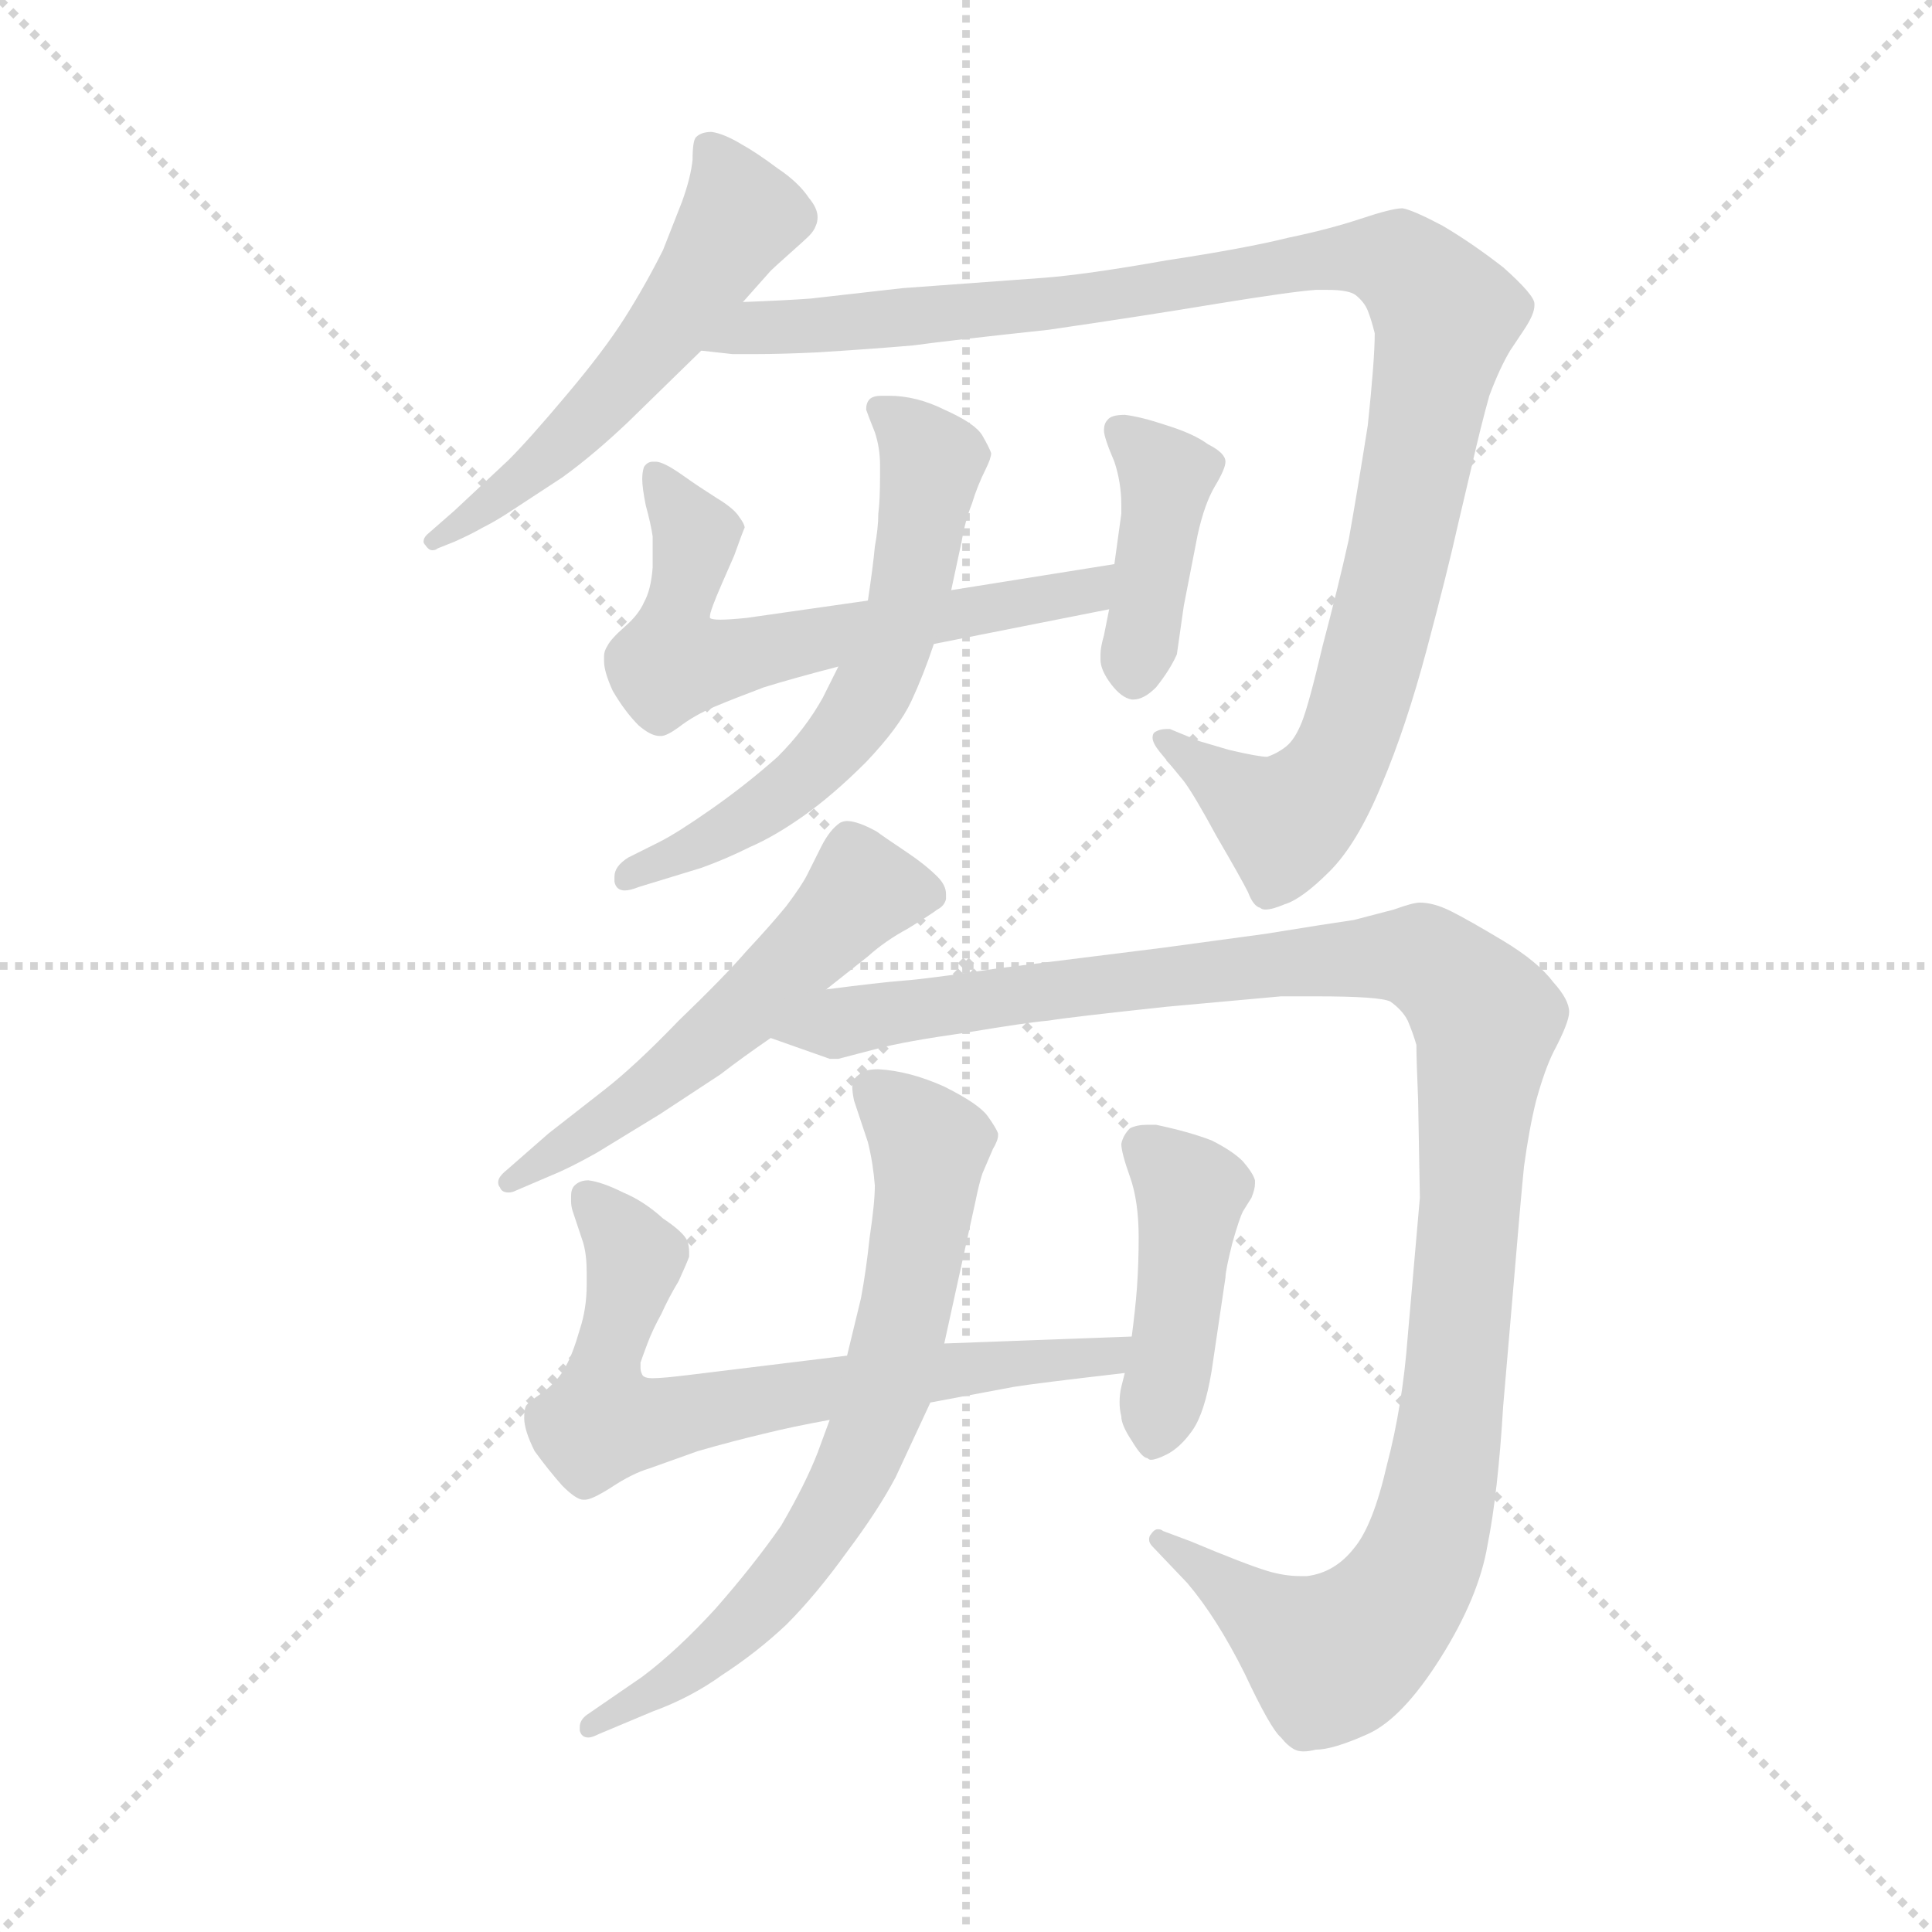 <svg version="1.1" viewBox="0 0 1024 1024" xmlns="http://www.w3.org/2000/svg">
  <g stroke="lightgray" stroke-dasharray="1,1" stroke-width="1" transform="scale(4, 4)">
    <line x1="0" y1="0" x2="256" y2="256"></line>
    <line x1="256" y1="0" x2="0" y2="256"></line>
    <line x1="128" y1="0" x2="128" y2="256"></line>
    <line x1="0" y1="128" x2="256" y2="128"></line>
  </g>
  <g transform="scale(0.92, -0.92) translate(60, -830)">
    <style type="text/css">
      
        @keyframes keyframes0 {
          from {
            stroke: blue;
            stroke-dashoffset: 559;
            stroke-width: 128;
          }
          65% {
            animation-timing-function: step-end;
            stroke: blue;
            stroke-dashoffset: 0;
            stroke-width: 128;
          }
          to {
            stroke: black;
            stroke-width: 1024;
          }
        }
        #make-me-a-hanzi-animation-0 {
          animation: keyframes0 0.705s both;
          animation-delay: 0s;
          animation-timing-function: linear;
        }
      
        @keyframes keyframes1 {
          from {
            stroke: blue;
            stroke-dashoffset: 1094;
            stroke-width: 128;
          }
          78% {
            animation-timing-function: step-end;
            stroke: blue;
            stroke-dashoffset: 0;
            stroke-width: 128;
          }
          to {
            stroke: black;
            stroke-width: 1024;
          }
        }
        #make-me-a-hanzi-animation-1 {
          animation: keyframes1 1.14s both;
          animation-delay: 0.705s;
          animation-timing-function: linear;
        }
      
        @keyframes keyframes2 {
          from {
            stroke: blue;
            stroke-dashoffset: 629;
            stroke-width: 128;
          }
          67% {
            animation-timing-function: step-end;
            stroke: blue;
            stroke-dashoffset: 0;
            stroke-width: 128;
          }
          to {
            stroke: black;
            stroke-width: 1024;
          }
        }
        #make-me-a-hanzi-animation-2 {
          animation: keyframes2 0.762s both;
          animation-delay: 1.845s;
          animation-timing-function: linear;
        }
      
        @keyframes keyframes3 {
          from {
            stroke: blue;
            stroke-dashoffset: 412;
            stroke-width: 128;
          }
          57% {
            animation-timing-function: step-end;
            stroke: blue;
            stroke-dashoffset: 0;
            stroke-width: 128;
          }
          to {
            stroke: black;
            stroke-width: 1024;
          }
        }
        #make-me-a-hanzi-animation-3 {
          animation: keyframes3 0.585s both;
          animation-delay: 2.607s;
          animation-timing-function: linear;
        }
      
        @keyframes keyframes4 {
          from {
            stroke: blue;
            stroke-dashoffset: 619;
            stroke-width: 128;
          }
          67% {
            animation-timing-function: step-end;
            stroke: blue;
            stroke-dashoffset: 0;
            stroke-width: 128;
          }
          to {
            stroke: black;
            stroke-width: 1024;
          }
        }
        #make-me-a-hanzi-animation-4 {
          animation: keyframes4 0.754s both;
          animation-delay: 3.192s;
          animation-timing-function: linear;
        }
      
        @keyframes keyframes5 {
          from {
            stroke: blue;
            stroke-dashoffset: 560;
            stroke-width: 128;
          }
          65% {
            animation-timing-function: step-end;
            stroke: blue;
            stroke-dashoffset: 0;
            stroke-width: 128;
          }
          to {
            stroke: black;
            stroke-width: 1024;
          }
        }
        #make-me-a-hanzi-animation-5 {
          animation: keyframes5 0.706s both;
          animation-delay: 3.946s;
          animation-timing-function: linear;
        }
      
        @keyframes keyframes6 {
          from {
            stroke: blue;
            stroke-dashoffset: 1192;
            stroke-width: 128;
          }
          80% {
            animation-timing-function: step-end;
            stroke: blue;
            stroke-dashoffset: 0;
            stroke-width: 128;
          }
          to {
            stroke: black;
            stroke-width: 1024;
          }
        }
        #make-me-a-hanzi-animation-6 {
          animation: keyframes6 1.22s both;
          animation-delay: 4.652s;
          animation-timing-function: linear;
        }
      
        @keyframes keyframes7 {
          from {
            stroke: blue;
            stroke-dashoffset: 703;
            stroke-width: 128;
          }
          70% {
            animation-timing-function: step-end;
            stroke: blue;
            stroke-dashoffset: 0;
            stroke-width: 128;
          }
          to {
            stroke: black;
            stroke-width: 1024;
          }
        }
        #make-me-a-hanzi-animation-7 {
          animation: keyframes7 0.822s both;
          animation-delay: 5.872s;
          animation-timing-function: linear;
        }
      
        @keyframes keyframes8 {
          from {
            stroke: blue;
            stroke-dashoffset: 441;
            stroke-width: 128;
          }
          59% {
            animation-timing-function: step-end;
            stroke: blue;
            stroke-dashoffset: 0;
            stroke-width: 128;
          }
          to {
            stroke: black;
            stroke-width: 1024;
          }
        }
        #make-me-a-hanzi-animation-8 {
          animation: keyframes8 0.609s both;
          animation-delay: 6.694s;
          animation-timing-function: linear;
        }
      
        @keyframes keyframes9 {
          from {
            stroke: blue;
            stroke-dashoffset: 718;
            stroke-width: 128;
          }
          70% {
            animation-timing-function: step-end;
            stroke: blue;
            stroke-dashoffset: 0;
            stroke-width: 128;
          }
          to {
            stroke: black;
            stroke-width: 1024;
          }
        }
        #make-me-a-hanzi-animation-9 {
          animation: keyframes9 0.834s both;
          animation-delay: 7.303s;
          animation-timing-function: linear;
        }
      
    </style>
    
      <path d="M 368 656 L 384 674 Q 386 676 395 684 Q 404 692 406 694 Q 409 697 410 700 Q 411 702 411 705 Q 411 710 406 716 Q 400 725 388 733 Q 376 742 367 747 Q 357 753 350 754 Q 344 754 341 751 Q 339 749 339 738 Q 338 728 333 714 L 322 686 Q 312 666 300 647 Q 288 628 266 602 Q 245 577 233 565 L 202 536 L 186 522 Q 184 520 184 518 Q 184 517 185 516 Q 187 513 189 513 Q 191 513 192 514 L 202 518 Q 211 522 218 526 Q 226 530 235 536 L 264 555 Q 282 568 302 587 L 344 628 L 368 656 Z" fill="lightgray"></path>
    
      <path d="M 344 628 L 362 626 L 375 626 Q 390 626 411 627 Q 443 629 466 631 Q 488 634 544 640 Q 599 648 641 655 Q 684 662 698 663 L 705 663 Q 717 663 721 660 Q 726 656 728 651 Q 730 646 732 638 Q 732 623 728 585 Q 722 547 717 519 Q 711 492 702 458 Q 694 424 690 414 Q 686 404 681 400 Q 676 396 670 394 Q 665 394 648 398 L 631 403 L 614 410 L 612 410 Q 608 410 605 408 Q 604 407 604 405 Q 604 402 608 397 L 622 380 Q 628 372 641 348 Q 655 324 659 316 Q 662 308 666 307 Q 667 306 669 306 Q 673 306 680 309 Q 690 312 706 328 Q 722 344 736 378 Q 750 411 762 456 Q 774 501 780 528 L 788 562 Q 793 584 798 602 Q 804 618 810 628 L 818 640 Q 824 649 824 654 L 824 655 Q 824 660 806 676 Q 788 690 771 700 Q 754 709 748 710 Q 742 710 724 704 Q 706 698 682 693 Q 658 687 612 680 Q 567 672 542 670 L 460 664 L 407 658 Q 394 657 368 656 C 338 655 314 630 344 628 Z" fill="lightgray"></path>
    
      <path d="M 440 484 L 370 474 Q 360 473 355 473 Q 350 473 349 474 L 349 475 Q 349 478 356 494 L 363 510 Q 368 524 369 526 Q 369 528 366 532 Q 363 537 353 543 Q 342 550 335 555 Q 328 560 324 562 Q 320 564 318 564 L 316 564 Q 313 564 311 561 Q 310 558 310 554 Q 310 549 312 539 Q 315 528 316 521 L 316 503 Q 315 490 311 483 Q 308 476 300 469 Q 292 462 290 458 Q 288 455 288 452 L 288 449 Q 288 443 293 432 Q 300 420 308 412 Q 315 406 320 406 L 321 406 Q 324 406 331 411 Q 340 418 352 423 Q 364 428 380 434 Q 396 439 423 446 L 478 459 L 579 479 C 608 485 612 510 582 505 L 488 490 L 440 484 Z" fill="lightgray"></path>
    
      <path d="M 579 479 L 576 464 Q 574 457 574 453 L 574 450 Q 574 444 580 436 Q 586 428 592 427 L 593 427 Q 599 427 606 434 Q 614 444 618 453 L 622 481 L 630 522 Q 634 540 640 550 Q 646 560 646 564 Q 646 569 636 574 Q 628 580 612 585 Q 597 590 588 591 Q 580 591 578 588 Q 576 586 576 582 Q 576 578 582 564 Q 586 552 586 539 L 586 534 L 582 505 L 579 479 Z" fill="lightgray"></path>
    
      <path d="M 423 446 L 414 428 Q 404 410 388 394 Q 370 378 350 364 Q 330 350 320 345 L 302 336 Q 294 331 294 325 L 294 322 Q 295 317 300 317 Q 303 317 308 319 L 344 330 Q 358 335 372 342 Q 386 348 403 360 Q 420 372 439 391 Q 458 411 465 426 Q 472 441 478 459 L 488 490 L 494 518 Q 496 530 500 540 Q 503 550 508 560 Q 511 566 511 569 Q 510 572 506 579 Q 502 586 484 594 Q 468 602 452 602 L 448 602 Q 443 602 441 600 Q 439 598 439 594 Q 440 591 444 581 Q 447 572 447 562 L 447 556 Q 447 542 446 534 Q 446 526 444 515 Q 443 504 440 484 L 423 446 Z" fill="lightgray"></path>
    
      <path d="M 416 260 L 440 279 Q 450 288 463 295 Q 476 303 480 306 Q 484 308 485 312 L 485 315 Q 485 320 480 325 Q 473 332 461 340 Q 449 348 445 351 Q 434 357 428 357 Q 426 357 424 356 Q 418 352 413 342 L 405 326 Q 402 320 393 308 Q 384 297 370 282 Q 357 267 331 242 Q 306 216 288 202 L 256 177 L 232 156 Q 227 152 227 149 Q 227 147 228 146 Q 229 143 233 143 Q 235 143 237 144 L 258 153 Q 268 157 284 166 L 320 188 L 355 211 Q 368 221 384 232 L 416 260 Z" fill="lightgray"></path>
    
      <path d="M 384 232 L 418 220 L 423 220 L 446 226 Q 461 230 496 235 Q 532 241 544 242 Q 556 244 612 250 L 678 256 L 698 256 Q 735 256 741 253 Q 748 248 751 242 Q 754 235 756 228 Q 756 220 757 196 L 758 140 L 751 60 Q 748 20 739 -14 Q 731 -49 720 -62 Q 709 -76 693 -78 L 689 -78 Q 680 -78 670 -75 Q 657 -71 626 -58 L 610 -52 Q 609 -51 607 -51 Q 605 -51 603 -54 Q 602 -55 602 -57 Q 602 -59 604 -61 L 624 -82 Q 641 -102 657 -134 Q 672 -166 678 -171 Q 682 -176 686 -178 Q 688 -179 691 -179 Q 694 -179 698 -178 Q 708 -178 728 -169 Q 748 -160 770 -125 Q 792 -90 797 -60 Q 803 -30 806 20 L 812 90 Q 816 138 818 158 Q 821 180 825 196 Q 830 214 835 224 Q 844 241 844 247 Q 844 254 835 264 Q 826 276 806 288 Q 786 300 776 305 Q 766 310 758 310 Q 754 310 743 306 L 720 300 Q 706 298 669 292 L 610 284 L 514 272 Q 474 266 460 265 Q 447 264 416 260 C 386 256 356 242 384 232 Z" fill="lightgray"></path>
    
      <path d="M 428 49 L 338 38 Q 322 36 316 36 Q 311 36 310 38 Q 309 40 309 42 L 309 45 Q 310 48 313 56 Q 316 64 321 73 Q 325 82 331 92 Q 336 103 337 106 L 337 109 Q 337 112 336 115 Q 334 120 322 128 Q 311 138 299 143 Q 287 149 279 150 Q 274 150 271 147 Q 269 145 269 141 L 269 138 Q 269 135 270 132 L 276 114 Q 278 107 278 97 L 278 90 Q 278 76 274 64 Q 270 50 266 43 Q 262 35 253 28 Q 244 22 243 20 Q 242 18 242 13 Q 242 6 248 -6 Q 256 -17 264 -26 Q 272 -34 276 -34 L 277 -34 Q 281 -34 292 -27 Q 304 -19 314 -16 L 342 -6 Q 363 0 380 4 Q 396 8 418 12 L 476 22 L 524 31 Q 536 33 588 39 C 618 42 622 61 592 60 L 484 56 L 428 49 Z" fill="lightgray"></path>
    
      <path d="M 588 39 L 586 31 Q 585 27 585 22 Q 585 18 586 14 Q 586 9 592 0 Q 598 -10 601 -10 Q 602 -11 603 -11 Q 606 -11 612 -8 Q 620 -4 627 6 Q 634 16 638 40 L 646 94 Q 646 98 650 114 Q 654 128 656 132 L 661 140 Q 663 145 663 148 L 663 150 Q 662 154 656 161 Q 650 167 638 173 Q 625 178 606 182 L 601 182 Q 595 182 591 180 Q 587 176 586 171 Q 586 166 591 152 Q 596 138 596 117 Q 596 102 595 88 Q 594 75 592 60 L 588 39 Z" fill="lightgray"></path>
    
      <path d="M 484 56 L 502 138 Q 504 148 506 154 L 512 168 Q 515 173 515 176 L 515 177 Q 514 180 509 187 Q 504 194 484 204 Q 464 213 446 214 Q 438 214 435 211 Q 432 209 431 206 L 431 204 Q 431 201 432 196 L 440 172 Q 443 160 444 147 Q 444 137 441 117 Q 439 98 436 82 L 428 49 L 418 12 L 411 -7 Q 404 -25 390 -49 Q 374 -72 352 -97 Q 330 -121 310 -136 L 278 -158 Q 274 -161 274 -165 L 274 -167 Q 275 -171 279 -171 Q 281 -171 285 -169 L 316 -156 Q 338 -148 356 -135 Q 376 -122 393 -106 Q 410 -89 428 -64 Q 446 -40 456 -21 L 476 22 L 484 56 Z" fill="lightgray"></path>
    
    
      <clipPath id="make-me-a-hanzi-clip-0">
        <path d="M 368 656 L 384 674 Q 386 676 395 684 Q 404 692 406 694 Q 409 697 410 700 Q 411 702 411 705 Q 411 710 406 716 Q 400 725 388 733 Q 376 742 367 747 Q 357 753 350 754 Q 344 754 341 751 Q 339 749 339 738 Q 338 728 333 714 L 322 686 Q 312 666 300 647 Q 288 628 266 602 Q 245 577 233 565 L 202 536 L 186 522 Q 184 520 184 518 Q 184 517 185 516 Q 187 513 189 513 Q 191 513 192 514 L 202 518 Q 211 522 218 526 Q 226 530 235 536 L 264 555 Q 282 568 302 587 L 344 628 L 368 656 Z"></path>
      </clipPath>
      <path clip-path="url(#make-me-a-hanzi-clip-0)" d="M 349 743 L 367 704 L 330 648 L 260 570 L 188 519" fill="none" id="make-me-a-hanzi-animation-0" stroke-dasharray="431 862" stroke-linecap="round"></path>
    
      <clipPath id="make-me-a-hanzi-clip-1">
        <path d="M 344 628 L 362 626 L 375 626 Q 390 626 411 627 Q 443 629 466 631 Q 488 634 544 640 Q 599 648 641 655 Q 684 662 698 663 L 705 663 Q 717 663 721 660 Q 726 656 728 651 Q 730 646 732 638 Q 732 623 728 585 Q 722 547 717 519 Q 711 492 702 458 Q 694 424 690 414 Q 686 404 681 400 Q 676 396 670 394 Q 665 394 648 398 L 631 403 L 614 410 L 612 410 Q 608 410 605 408 Q 604 407 604 405 Q 604 402 608 397 L 622 380 Q 628 372 641 348 Q 655 324 659 316 Q 662 308 666 307 Q 667 306 669 306 Q 673 306 680 309 Q 690 312 706 328 Q 722 344 736 378 Q 750 411 762 456 Q 774 501 780 528 L 788 562 Q 793 584 798 602 Q 804 618 810 628 L 818 640 Q 824 649 824 654 L 824 655 Q 824 660 806 676 Q 788 690 771 700 Q 754 709 748 710 Q 742 710 724 704 Q 706 698 682 693 Q 658 687 612 680 Q 567 672 542 670 L 460 664 L 407 658 Q 394 657 368 656 C 338 655 314 630 344 628 Z"></path>
      </clipPath>
      <path clip-path="url(#make-me-a-hanzi-clip-1)" d="M 349 632 L 375 642 L 532 652 L 693 680 L 739 681 L 750 675 L 773 648 L 772 641 L 744 503 L 725 429 L 706 382 L 688 363 L 675 358 L 610 405" fill="none" id="make-me-a-hanzi-animation-1" stroke-dasharray="966 1932" stroke-linecap="round"></path>
    
      <clipPath id="make-me-a-hanzi-clip-2">
        <path d="M 440 484 L 370 474 Q 360 473 355 473 Q 350 473 349 474 L 349 475 Q 349 478 356 494 L 363 510 Q 368 524 369 526 Q 369 528 366 532 Q 363 537 353 543 Q 342 550 335 555 Q 328 560 324 562 Q 320 564 318 564 L 316 564 Q 313 564 311 561 Q 310 558 310 554 Q 310 549 312 539 Q 315 528 316 521 L 316 503 Q 315 490 311 483 Q 308 476 300 469 Q 292 462 290 458 Q 288 455 288 452 L 288 449 Q 288 443 293 432 Q 300 420 308 412 Q 315 406 320 406 L 321 406 Q 324 406 331 411 Q 340 418 352 423 Q 364 428 380 434 Q 396 439 423 446 L 478 459 L 579 479 C 608 485 612 510 582 505 L 488 490 L 440 484 Z"></path>
      </clipPath>
      <path clip-path="url(#make-me-a-hanzi-clip-2)" d="M 317 557 L 341 521 L 328 468 L 327 450 L 333 447 L 567 489 L 575 499" fill="none" id="make-me-a-hanzi-animation-2" stroke-dasharray="501 1002" stroke-linecap="round"></path>
    
      <clipPath id="make-me-a-hanzi-clip-3">
        <path d="M 579 479 L 576 464 Q 574 457 574 453 L 574 450 Q 574 444 580 436 Q 586 428 592 427 L 593 427 Q 599 427 606 434 Q 614 444 618 453 L 622 481 L 630 522 Q 634 540 640 550 Q 646 560 646 564 Q 646 569 636 574 Q 628 580 612 585 Q 597 590 588 591 Q 580 591 578 588 Q 576 586 576 582 Q 576 578 582 564 Q 586 552 586 539 L 586 534 L 582 505 L 579 479 Z"></path>
      </clipPath>
      <path clip-path="url(#make-me-a-hanzi-clip-3)" d="M 585 582 L 613 555 L 593 440" fill="none" id="make-me-a-hanzi-animation-3" stroke-dasharray="284 568" stroke-linecap="round"></path>
    
      <clipPath id="make-me-a-hanzi-clip-4">
        <path d="M 423 446 L 414 428 Q 404 410 388 394 Q 370 378 350 364 Q 330 350 320 345 L 302 336 Q 294 331 294 325 L 294 322 Q 295 317 300 317 Q 303 317 308 319 L 344 330 Q 358 335 372 342 Q 386 348 403 360 Q 420 372 439 391 Q 458 411 465 426 Q 472 441 478 459 L 488 490 L 494 518 Q 496 530 500 540 Q 503 550 508 560 Q 511 566 511 569 Q 510 572 506 579 Q 502 586 484 594 Q 468 602 452 602 L 448 602 Q 443 602 441 600 Q 439 598 439 594 Q 440 591 444 581 Q 447 572 447 562 L 447 556 Q 447 542 446 534 Q 446 526 444 515 Q 443 504 440 484 L 423 446 Z"></path>
      </clipPath>
      <path clip-path="url(#make-me-a-hanzi-clip-4)" d="M 446 595 L 477 565 L 462 481 L 446 440 L 418 398 L 379 364 L 300 324" fill="none" id="make-me-a-hanzi-animation-4" stroke-dasharray="491 982" stroke-linecap="round"></path>
    
      <clipPath id="make-me-a-hanzi-clip-5">
        <path d="M 416 260 L 440 279 Q 450 288 463 295 Q 476 303 480 306 Q 484 308 485 312 L 485 315 Q 485 320 480 325 Q 473 332 461 340 Q 449 348 445 351 Q 434 357 428 357 Q 426 357 424 356 Q 418 352 413 342 L 405 326 Q 402 320 393 308 Q 384 297 370 282 Q 357 267 331 242 Q 306 216 288 202 L 256 177 L 232 156 Q 227 152 227 149 Q 227 147 228 146 Q 229 143 233 143 Q 235 143 237 144 L 258 153 Q 268 157 284 166 L 320 188 L 355 211 Q 368 221 384 232 L 416 260 Z"></path>
      </clipPath>
      <path clip-path="url(#make-me-a-hanzi-clip-5)" d="M 477 314 L 435 316 L 348 230 L 234 150" fill="none" id="make-me-a-hanzi-animation-5" stroke-dasharray="432 864" stroke-linecap="round"></path>
    
      <clipPath id="make-me-a-hanzi-clip-6">
        <path d="M 384 232 L 418 220 L 423 220 L 446 226 Q 461 230 496 235 Q 532 241 544 242 Q 556 244 612 250 L 678 256 L 698 256 Q 735 256 741 253 Q 748 248 751 242 Q 754 235 756 228 Q 756 220 757 196 L 758 140 L 751 60 Q 748 20 739 -14 Q 731 -49 720 -62 Q 709 -76 693 -78 L 689 -78 Q 680 -78 670 -75 Q 657 -71 626 -58 L 610 -52 Q 609 -51 607 -51 Q 605 -51 603 -54 Q 602 -55 602 -57 Q 602 -59 604 -61 L 624 -82 Q 641 -102 657 -134 Q 672 -166 678 -171 Q 682 -176 686 -178 Q 688 -179 691 -179 Q 694 -179 698 -178 Q 708 -178 728 -169 Q 748 -160 770 -125 Q 792 -90 797 -60 Q 803 -30 806 20 L 812 90 Q 816 138 818 158 Q 821 180 825 196 Q 830 214 835 224 Q 844 241 844 247 Q 844 254 835 264 Q 826 276 806 288 Q 786 300 776 305 Q 766 310 758 310 Q 754 310 743 306 L 720 300 Q 706 298 669 292 L 610 284 L 514 272 Q 474 266 460 265 Q 447 264 416 260 C 386 256 356 242 384 232 Z"></path>
      </clipPath>
      <path clip-path="url(#make-me-a-hanzi-clip-6)" d="M 391 234 L 507 255 L 732 279 L 760 278 L 792 249 L 796 233 L 778 29 L 762 -59 L 748 -88 L 707 -125 L 607 -55" fill="none" id="make-me-a-hanzi-animation-6" stroke-dasharray="1064 2128" stroke-linecap="round"></path>
    
      <clipPath id="make-me-a-hanzi-clip-7">
        <path d="M 428 49 L 338 38 Q 322 36 316 36 Q 311 36 310 38 Q 309 40 309 42 L 309 45 Q 310 48 313 56 Q 316 64 321 73 Q 325 82 331 92 Q 336 103 337 106 L 337 109 Q 337 112 336 115 Q 334 120 322 128 Q 311 138 299 143 Q 287 149 279 150 Q 274 150 271 147 Q 269 145 269 141 L 269 138 Q 269 135 270 132 L 276 114 Q 278 107 278 97 L 278 90 Q 278 76 274 64 Q 270 50 266 43 Q 262 35 253 28 Q 244 22 243 20 Q 242 18 242 13 Q 242 6 248 -6 Q 256 -17 264 -26 Q 272 -34 276 -34 L 277 -34 Q 281 -34 292 -27 Q 304 -19 314 -16 L 342 -6 Q 363 0 380 4 Q 396 8 418 12 L 476 22 L 524 31 Q 536 33 588 39 C 618 42 622 61 592 60 L 484 56 L 428 49 Z"></path>
      </clipPath>
      <path clip-path="url(#make-me-a-hanzi-clip-7)" d="M 278 141 L 306 105 L 287 39 L 287 11 L 313 10 L 508 44 L 577 46 L 584 56" fill="none" id="make-me-a-hanzi-animation-7" stroke-dasharray="575 1150" stroke-linecap="round"></path>
    
      <clipPath id="make-me-a-hanzi-clip-8">
        <path d="M 588 39 L 586 31 Q 585 27 585 22 Q 585 18 586 14 Q 586 9 592 0 Q 598 -10 601 -10 Q 602 -11 603 -11 Q 606 -11 612 -8 Q 620 -4 627 6 Q 634 16 638 40 L 646 94 Q 646 98 650 114 Q 654 128 656 132 L 661 140 Q 663 145 663 148 L 663 150 Q 662 154 656 161 Q 650 167 638 173 Q 625 178 606 182 L 601 182 Q 595 182 591 180 Q 587 176 586 171 Q 586 166 591 152 Q 596 138 596 117 Q 596 102 595 88 Q 594 75 592 60 L 588 39 Z"></path>
      </clipPath>
      <path clip-path="url(#make-me-a-hanzi-clip-8)" d="M 598 170 L 625 140 L 606 -3" fill="none" id="make-me-a-hanzi-animation-8" stroke-dasharray="313 626" stroke-linecap="round"></path>
    
      <clipPath id="make-me-a-hanzi-clip-9">
        <path d="M 484 56 L 502 138 Q 504 148 506 154 L 512 168 Q 515 173 515 176 L 515 177 Q 514 180 509 187 Q 504 194 484 204 Q 464 213 446 214 Q 438 214 435 211 Q 432 209 431 206 L 431 204 Q 431 201 432 196 L 440 172 Q 443 160 444 147 Q 444 137 441 117 Q 439 98 436 82 L 428 49 L 418 12 L 411 -7 Q 404 -25 390 -49 Q 374 -72 352 -97 Q 330 -121 310 -136 L 278 -158 Q 274 -161 274 -165 L 274 -167 Q 275 -171 279 -171 Q 281 -171 285 -169 L 316 -156 Q 338 -148 356 -135 Q 376 -122 393 -106 Q 410 -89 428 -64 Q 446 -40 456 -21 L 476 22 L 484 56 Z"></path>
      </clipPath>
      <path clip-path="url(#make-me-a-hanzi-clip-9)" d="M 437 205 L 475 170 L 463 82 L 438 -4 L 408 -59 L 376 -98 L 343 -128 L 279 -166" fill="none" id="make-me-a-hanzi-animation-9" stroke-dasharray="590 1180" stroke-linecap="round"></path>
    
  </g>
</svg>